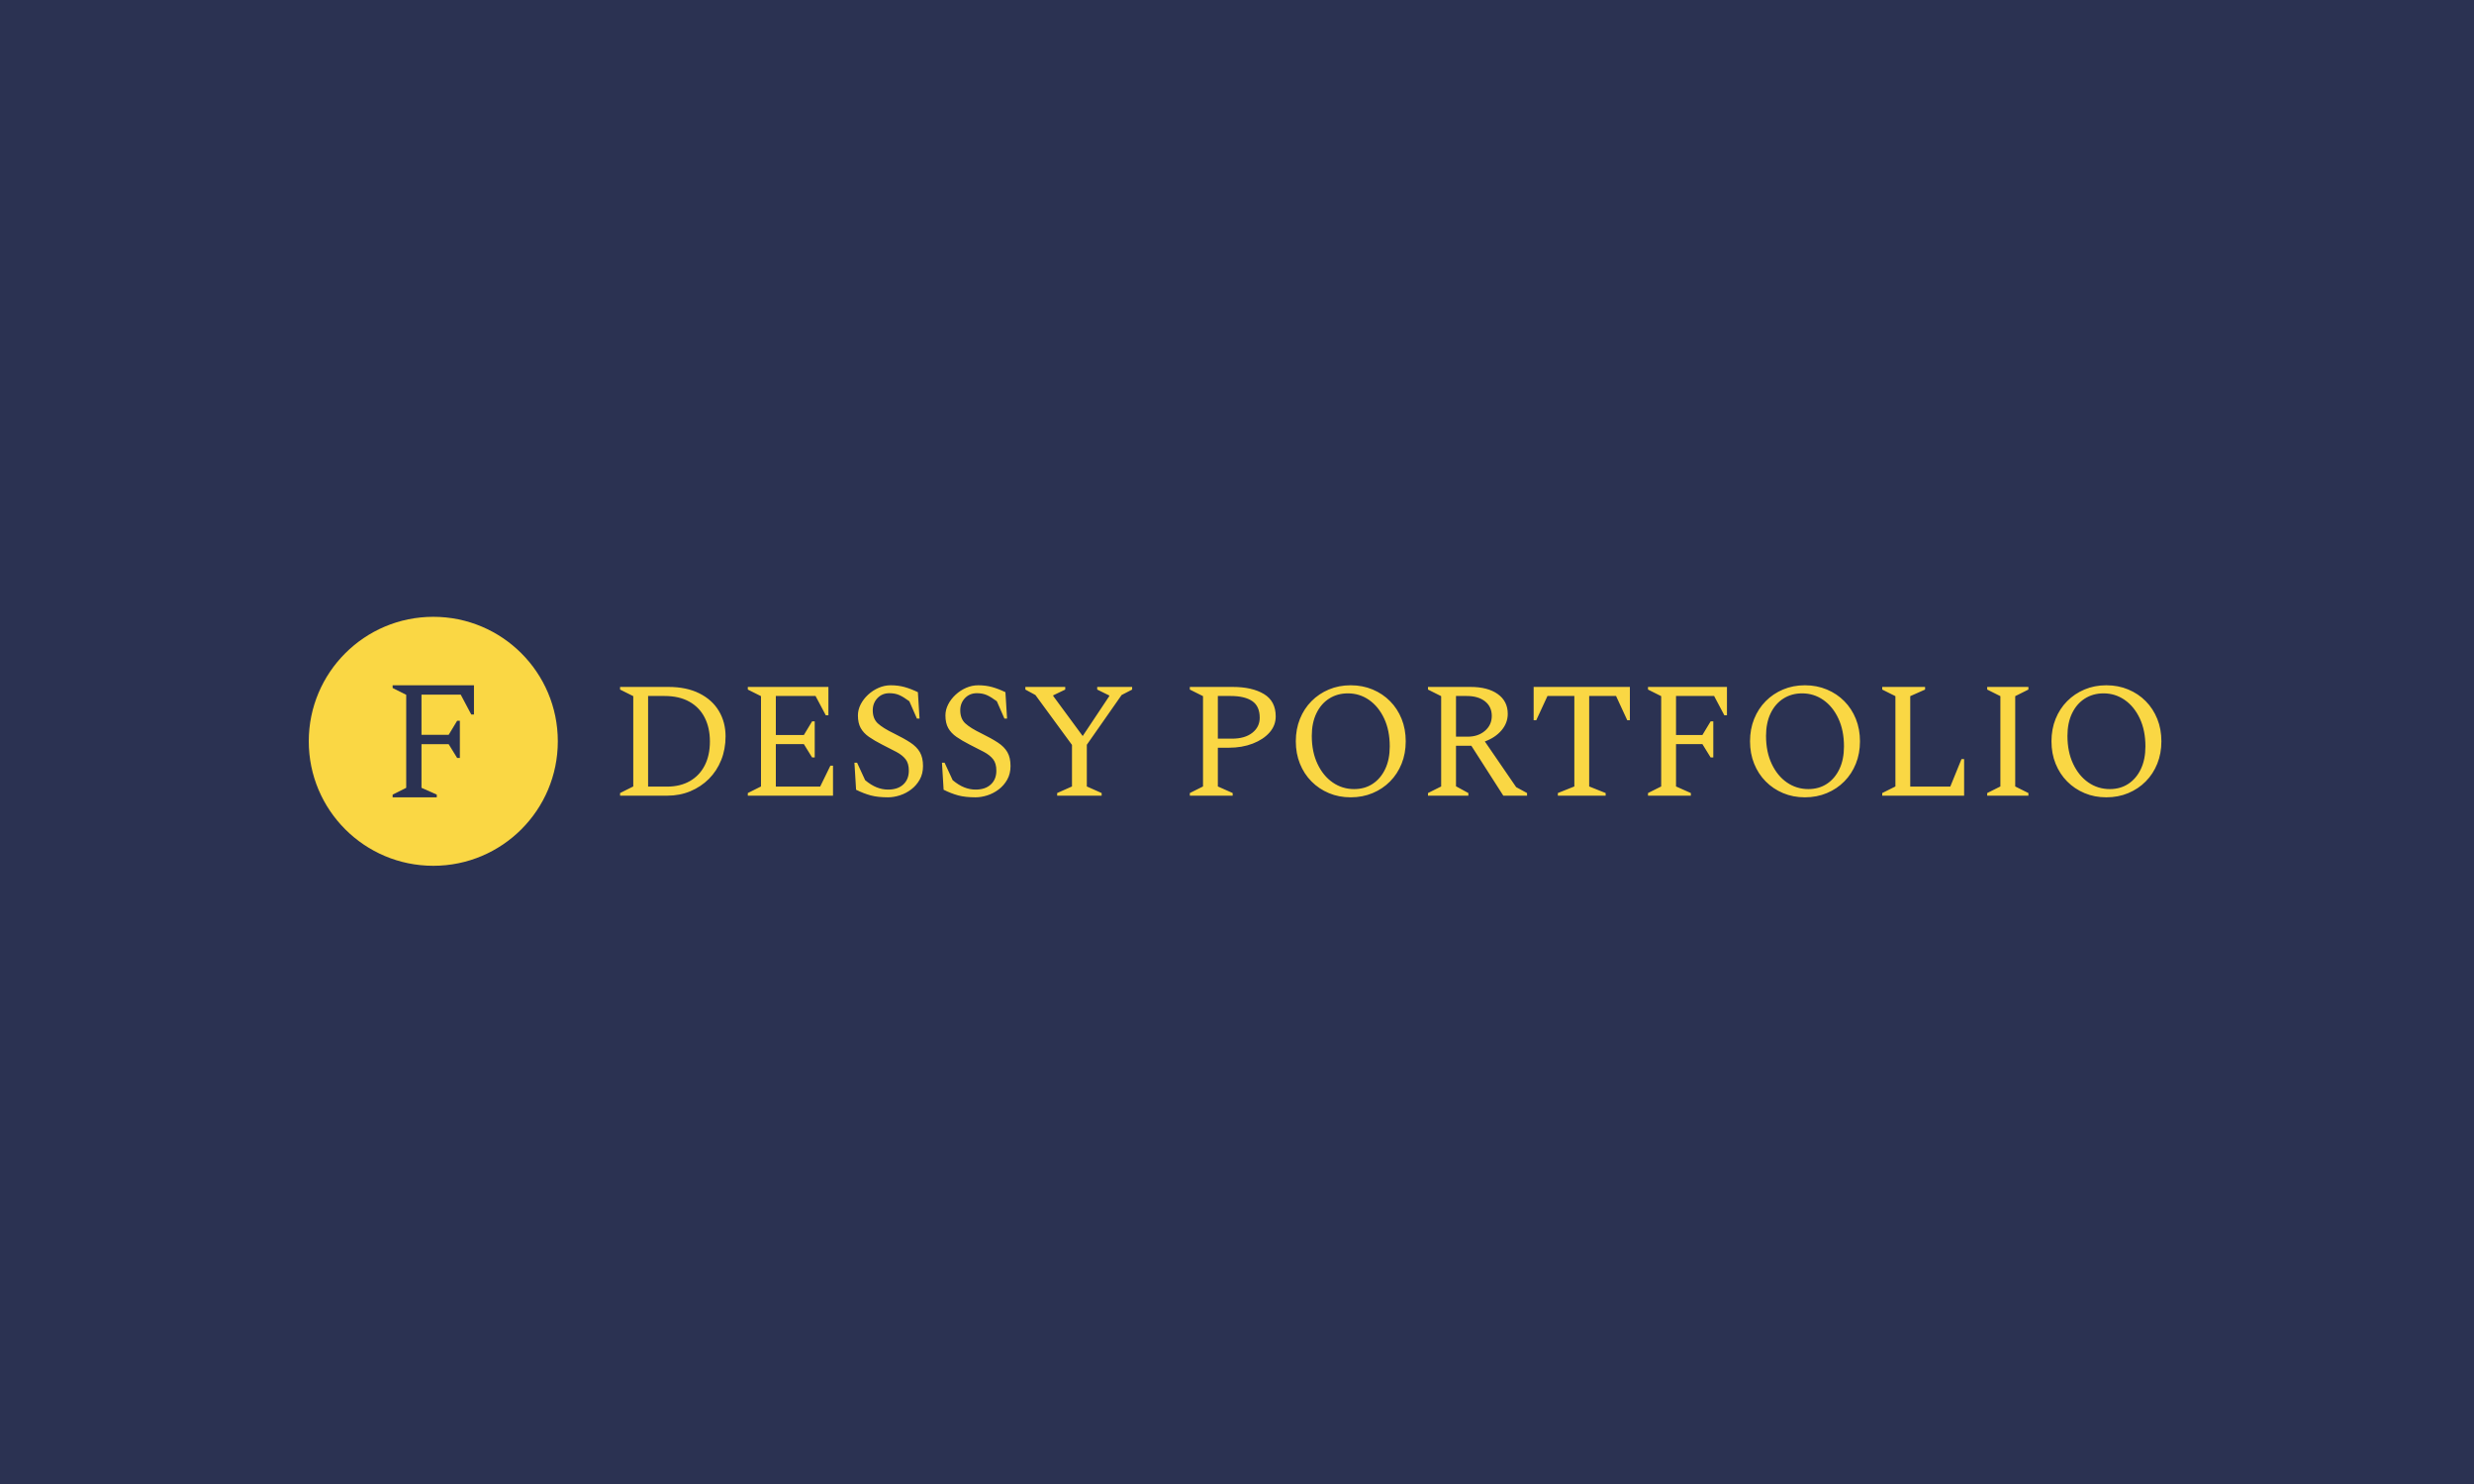 <svg xmlns="http://www.w3.org/2000/svg" version="1.1" xmlns:xlink="http://www.w3.org/1999/xlink" xmlns:svgjs="http://svgjs.dev/svgjs" width="100%" height="100%" viewBox="0 0 1000 600"><rect width="1000" height="600" x="0" y="0" fill="#2b3252"/><g><circle r="166.667" cx="579.933" cy="602.155" fill="#fad744" transform="matrix(0.302,0,0,0.302,0,117.867)"/><path d="M584.589 677.155L525.498 677.155L525.498 673.525L543.679 664.434L543.679 539.876L525.498 530.785L525.498 527.155L634.368 527.155L634.368 566.233L630.737 566.233L616.628 539.655L564.134 539.655L564.134 593.506L600.498 593.506L611.861 574.661L615.491 574.661L615.491 624.44L611.861 624.44L600.498 606.006L564.134 606.006L564.134 664.434L584.589 673.525L584.589 677.155Z " fill="#2b3252" transform="matrix(0.302,0,0,0.302,0,117.867)"/><path d="M893.015 674.949L829.933 674.949L829.933 671.426L847.58 662.602L847.58 541.708L829.933 532.884L829.933 529.361L894.577 529.361Q918.842 529.361 936.029 537.97Q953.248 546.579 962.163 561.561Q971.109 576.573 971.109 595.537L971.109 595.537Q971.109 612.755 965.257 627.308Q959.406 641.861 948.836 652.461Q938.235 663.031 924.02 669.005Q909.773 674.949 893.015 674.949L893.015 674.949ZM889.491 541.493L889.491 541.493L867.433 541.493L867.433 662.817L892.8 662.817Q910.447 662.817 923.346 655.433Q936.244 648.049 943.199 634.477Q950.153 620.905 950.153 602.369L950.153 602.369Q950.153 584.079 943.107 570.292Q936.029 556.505 922.457 548.999Q908.915 541.493 889.491 541.493ZM1114.92 674.949L1000.888 674.949L1000.888 671.426L1018.536 662.602L1018.536 541.708L1000.888 532.884L1000.888 529.361L1108.762 529.361L1108.762 567.29L1105.239 567.29L1091.544 541.493L1038.388 541.493L1038.388 593.76L1075.888 593.76L1086.918 575.47L1090.441 575.47L1090.441 623.785L1086.918 623.785L1075.888 605.893L1038.388 605.893L1038.388 662.817L1097.733 662.817L1111.397 634.814L1114.92 634.814L1114.92 674.949ZM1188.603 677.155L1188.603 677.155Q1174.939 677.155 1165.441 674.612Q1155.974 672.069 1145.803 667.014L1145.803 667.014L1143.597 630.831L1147.151 630.831L1157.935 654.208Q1165.901 660.825 1173.376 663.797Q1180.882 666.799 1188.603 666.799L1188.603 666.799Q1201.624 666.799 1209.007 659.937Q1216.391 653.105 1216.391 641.432L1216.391 641.432Q1216.391 631.72 1212.102 626.205Q1207.812 620.69 1199.755 616.371Q1191.697 612.081 1180.668 606.567L1180.668 606.567Q1170.312 601.266 1163.021 596.211Q1155.729 591.125 1151.991 584.385Q1148.254 577.676 1148.254 567.535L1148.254 567.535Q1148.254 560.029 1151.869 552.86Q1155.515 545.69 1161.795 539.839Q1168.107 533.987 1175.919 530.586Q1183.762 527.155 1192.126 527.155L1192.126 527.155Q1202.298 527.155 1210.876 529.575Q1219.485 531.996 1228.523 536.407L1228.523 536.407L1230.729 571.701L1227.206 571.701L1217.065 548.54Q1209.344 542.811 1203.615 540.268Q1197.886 537.755 1190.38 537.755L1190.38 537.755Q1180.668 537.755 1174.387 544.373Q1168.107 550.991 1168.107 560.672L1168.107 560.672Q1168.107 571.947 1174.939 578.227Q1181.771 584.508 1196.323 591.554L1196.323 591.554Q1209.773 598.172 1218.382 603.809Q1226.991 609.447 1231.189 616.708Q1235.386 623.999 1235.386 635.243L1235.386 635.243Q1235.386 645.598 1230.974 653.442Q1226.562 661.285 1219.608 666.554Q1212.653 671.855 1204.381 674.52Q1196.109 677.155 1188.603 677.155ZM1305.729 677.155L1305.729 677.155Q1292.065 677.155 1282.567 674.612Q1273.1 672.069 1262.96 667.014L1262.96 667.014L1260.754 630.831L1264.277 630.831L1275.092 654.208Q1283.027 660.825 1290.533 663.797Q1298.009 666.799 1305.729 666.799L1305.729 666.799Q1318.75 666.799 1326.134 659.937Q1333.548 653.105 1333.548 641.432L1333.548 641.432Q1333.548 631.72 1329.228 626.205Q1324.939 620.69 1316.881 616.371Q1308.823 612.081 1297.794 606.567L1297.794 606.567Q1287.439 601.266 1280.147 596.211Q1272.886 591.125 1269.118 584.385Q1265.38 577.676 1265.38 567.535L1265.38 567.535Q1265.38 560.029 1269.026 552.86Q1272.641 545.69 1278.952 539.839Q1285.233 533.987 1293.045 530.586Q1300.888 527.155 1309.283 527.155L1309.283 527.155Q1319.424 527.155 1328.033 529.575Q1336.611 531.996 1345.68 536.407L1345.68 536.407L1347.886 571.701L1344.332 571.701L1334.191 548.54Q1326.471 542.811 1320.741 540.268Q1315.012 537.755 1307.506 537.755L1307.506 537.755Q1297.794 537.755 1291.513 544.373Q1285.233 550.991 1285.233 560.672L1285.233 560.672Q1285.233 571.947 1292.065 578.227Q1298.897 584.508 1313.45 591.554L1313.45 591.554Q1326.93 598.172 1335.509 603.809Q1344.118 609.447 1348.315 616.708Q1352.512 623.999 1352.512 635.243L1352.512 635.243Q1352.512 645.598 1348.1 653.442Q1343.689 661.285 1336.734 666.554Q1329.779 671.855 1321.507 674.52Q1313.235 677.155 1305.729 677.155ZM1474.479 674.949L1414.92 674.949L1414.92 671.426L1434.773 662.602L1434.773 606.996L1385.815 540.176L1372.365 532.884L1372.365 529.361L1425.735 529.361L1425.735 532.884L1409.651 540.605L1409.651 541.493L1449.111 595.108L1484.651 541.708L1484.651 540.819L1468.535 532.884L1468.535 529.361L1515.288 529.361L1515.288 532.884L1501.195 540.176L1454.626 606.781L1454.626 662.602L1474.479 671.426L1474.479 674.949ZM1649.847 674.949L1592.494 674.949L1592.494 671.426L1610.141 662.602L1610.141 541.708L1592.494 532.884L1592.494 529.361L1649.847 529.361Q1675.888 529.361 1691.667 538.858Q1707.445 548.325 1707.445 568.852L1707.445 568.852Q1707.445 580.985 1699.173 590.36Q1690.901 599.735 1676.654 605.249Q1662.439 610.764 1644.577 610.764L1644.577 610.764L1629.994 610.764L1629.994 662.602L1649.847 671.426L1649.847 674.949ZM1647.212 541.493L1629.994 541.493L1629.994 598.632L1648.744 598.632Q1666.176 598.632 1676.103 590.788Q1686.029 582.976 1686.029 570.598L1686.029 570.598Q1686.029 555.157 1676.011 548.325Q1665.962 541.493 1647.212 541.493L1647.212 541.493ZM1807.812 677.155L1807.812 677.155Q1791.912 677.155 1778.584 671.518Q1765.227 665.911 1755.3 655.862Q1745.374 645.844 1739.859 632.149Q1734.344 618.485 1734.344 602.155L1734.344 602.155Q1734.344 585.825 1739.859 572.161Q1745.374 558.466 1755.3 548.448Q1765.227 538.399 1778.584 532.792Q1791.912 527.155 1807.812 527.155L1807.812 527.155Q1823.683 527.155 1837.132 532.792Q1850.582 538.399 1860.508 548.448Q1870.435 558.466 1875.95 572.161Q1881.464 585.825 1881.464 602.155L1881.464 602.155Q1881.464 618.485 1875.95 632.149Q1870.435 645.844 1860.508 655.862Q1850.582 665.911 1837.132 671.518Q1823.683 677.155 1807.812 677.155ZM1812.439 666.125L1812.439 666.125Q1826.562 666.125 1837.255 659.079Q1847.947 652.002 1854.013 639.226Q1860.08 626.42 1860.08 608.987L1860.08 608.987Q1860.08 587.602 1852.573 571.61Q1845.067 555.617 1832.383 546.793Q1819.7 537.97 1804.044 537.97L1804.044 537.97Q1789.92 537.97 1779.013 544.924Q1768.107 551.848 1761.918 564.655Q1755.729 577.461 1755.729 594.863L1755.729 594.863Q1755.729 616.279 1763.358 632.363Q1770.956 648.478 1783.762 657.302Q1796.538 666.125 1812.439 666.125ZM1965.288 674.949L1911.244 674.949L1911.244 671.426L1928.891 662.602L1928.891 541.708L1911.244 532.884L1911.244 529.361L1968.168 529.361Q1991.33 529.361 2004.687 538.95Q2018.015 548.54 2018.015 565.329L2018.015 565.329Q2018.015 577.676 2009.651 587.48Q2001.256 597.314 1987.347 602.369L1987.347 602.369L2029.258 663.491L2043.842 671.426L2043.842 674.949L2012.071 674.949L1969.271 608.098L1948.744 608.098L1948.744 662.388L1965.288 671.426L1965.288 674.949ZM1963.082 541.493L1963.082 541.493L1948.744 541.493L1948.744 595.966L1964.43 595.966Q1978.309 595.966 1987.469 588.154Q1996.63 580.311 1996.63 568.178L1996.63 568.178Q1996.63 555.831 1987.592 548.662Q1978.523 541.493 1963.082 541.493ZM2149.05 674.949L2085.08 674.949L2085.08 671.426L2107.138 662.602L2107.138 541.493L2071.17 541.493L2056.189 573.907L2052.665 573.907L2052.665 529.361L2181.464 529.361L2181.464 573.907L2177.941 573.907L2162.959 541.493L2126.991 541.493L2126.991 662.602L2149.05 671.426L2149.05 674.949ZM2263.082 674.949L2205.729 674.949L2205.729 671.426L2223.376 662.602L2223.376 541.708L2205.729 532.884L2205.729 529.361L2311.397 529.361L2311.397 567.29L2307.874 567.29L2294.209 541.493L2243.229 541.493L2243.229 593.76L2278.523 593.76L2289.553 575.47L2293.107 575.47L2293.107 623.785L2289.553 623.785L2278.523 605.893L2243.229 605.893L2243.229 662.602L2263.082 671.426L2263.082 674.949ZM2415.747 677.155L2415.747 677.155Q2399.847 677.155 2386.519 671.518Q2373.162 665.911 2363.235 655.862Q2353.309 645.844 2347.794 632.149Q2342.279 618.485 2342.279 602.155L2342.279 602.155Q2342.279 585.825 2347.794 572.161Q2353.309 558.466 2363.235 548.448Q2373.162 538.399 2386.519 532.792Q2399.847 527.155 2415.747 527.155L2415.747 527.155Q2431.618 527.155 2445.067 532.792Q2458.548 538.399 2468.474 548.448Q2478.401 558.466 2483.915 572.161Q2489.43 585.825 2489.43 602.155L2489.43 602.155Q2489.43 618.485 2483.915 632.149Q2478.401 645.844 2468.474 655.862Q2458.548 665.911 2445.067 671.518Q2431.618 677.155 2415.747 677.155ZM2420.374 666.125L2420.374 666.125Q2434.497 666.125 2445.19 659.079Q2455.882 652.002 2461.948 639.226Q2468.015 626.42 2468.015 608.987L2468.015 608.987Q2468.015 587.602 2460.508 571.61Q2453.033 555.617 2440.349 546.793Q2427.665 537.97 2411.979 537.97L2411.979 537.97Q2397.886 537.97 2386.948 544.924Q2376.042 551.848 2369.853 564.655Q2363.695 577.461 2363.695 594.863L2363.695 594.863Q2363.695 616.279 2371.293 632.363Q2378.891 648.478 2391.697 657.302Q2404.504 666.125 2420.374 666.125ZM2628.83 674.949L2519.209 674.949L2519.209 671.426L2536.856 662.602L2536.856 541.708L2519.209 532.884L2519.209 529.361L2576.562 529.361L2576.562 532.884L2556.709 541.708L2556.709 662.817L2610.294 662.817L2625.306 625.991L2628.83 625.991L2628.83 674.949ZM2714.859 674.949L2659.712 674.949L2659.712 671.426L2677.359 662.602L2677.359 541.708L2659.712 532.884L2659.712 529.361L2714.859 529.361L2714.859 532.884L2697.212 541.708L2697.212 662.602L2714.859 671.426L2714.859 674.949ZM2819.209 677.155L2819.209 677.155Q2803.309 677.155 2789.981 671.518Q2776.624 665.911 2766.697 655.862Q2756.771 645.844 2751.256 632.149Q2745.741 618.485 2745.741 602.155L2745.741 602.155Q2745.741 585.825 2751.256 572.161Q2756.771 558.466 2766.697 548.448Q2776.624 538.399 2789.981 532.792Q2803.309 527.155 2819.209 527.155L2819.209 527.155Q2835.08 527.155 2848.529 532.792Q2861.979 538.399 2871.905 548.448Q2881.832 558.466 2887.347 572.161Q2892.861 585.825 2892.861 602.155L2892.861 602.155Q2892.861 618.485 2887.347 632.149Q2881.832 645.844 2871.905 655.862Q2861.979 665.911 2848.529 671.518Q2835.08 677.155 2819.209 677.155ZM2823.836 666.125L2823.836 666.125Q2837.959 666.125 2848.652 659.079Q2859.344 652.002 2865.41 639.226Q2871.477 626.42 2871.477 608.987L2871.477 608.987Q2871.477 587.602 2863.97 571.61Q2856.464 555.617 2843.78 546.793Q2831.097 537.97 2815.441 537.97L2815.441 537.97Q2801.317 537.97 2790.41 544.924Q2779.504 551.848 2773.315 564.655Q2767.126 577.461 2767.126 594.863L2767.126 594.863Q2767.126 616.279 2774.755 632.363Q2782.353 648.478 2795.159 657.302Q2807.935 666.125 2823.836 666.125Z " fill="#fad744" transform="matrix(0.302,0,0,0.302,0,117.867)"/></g></svg>